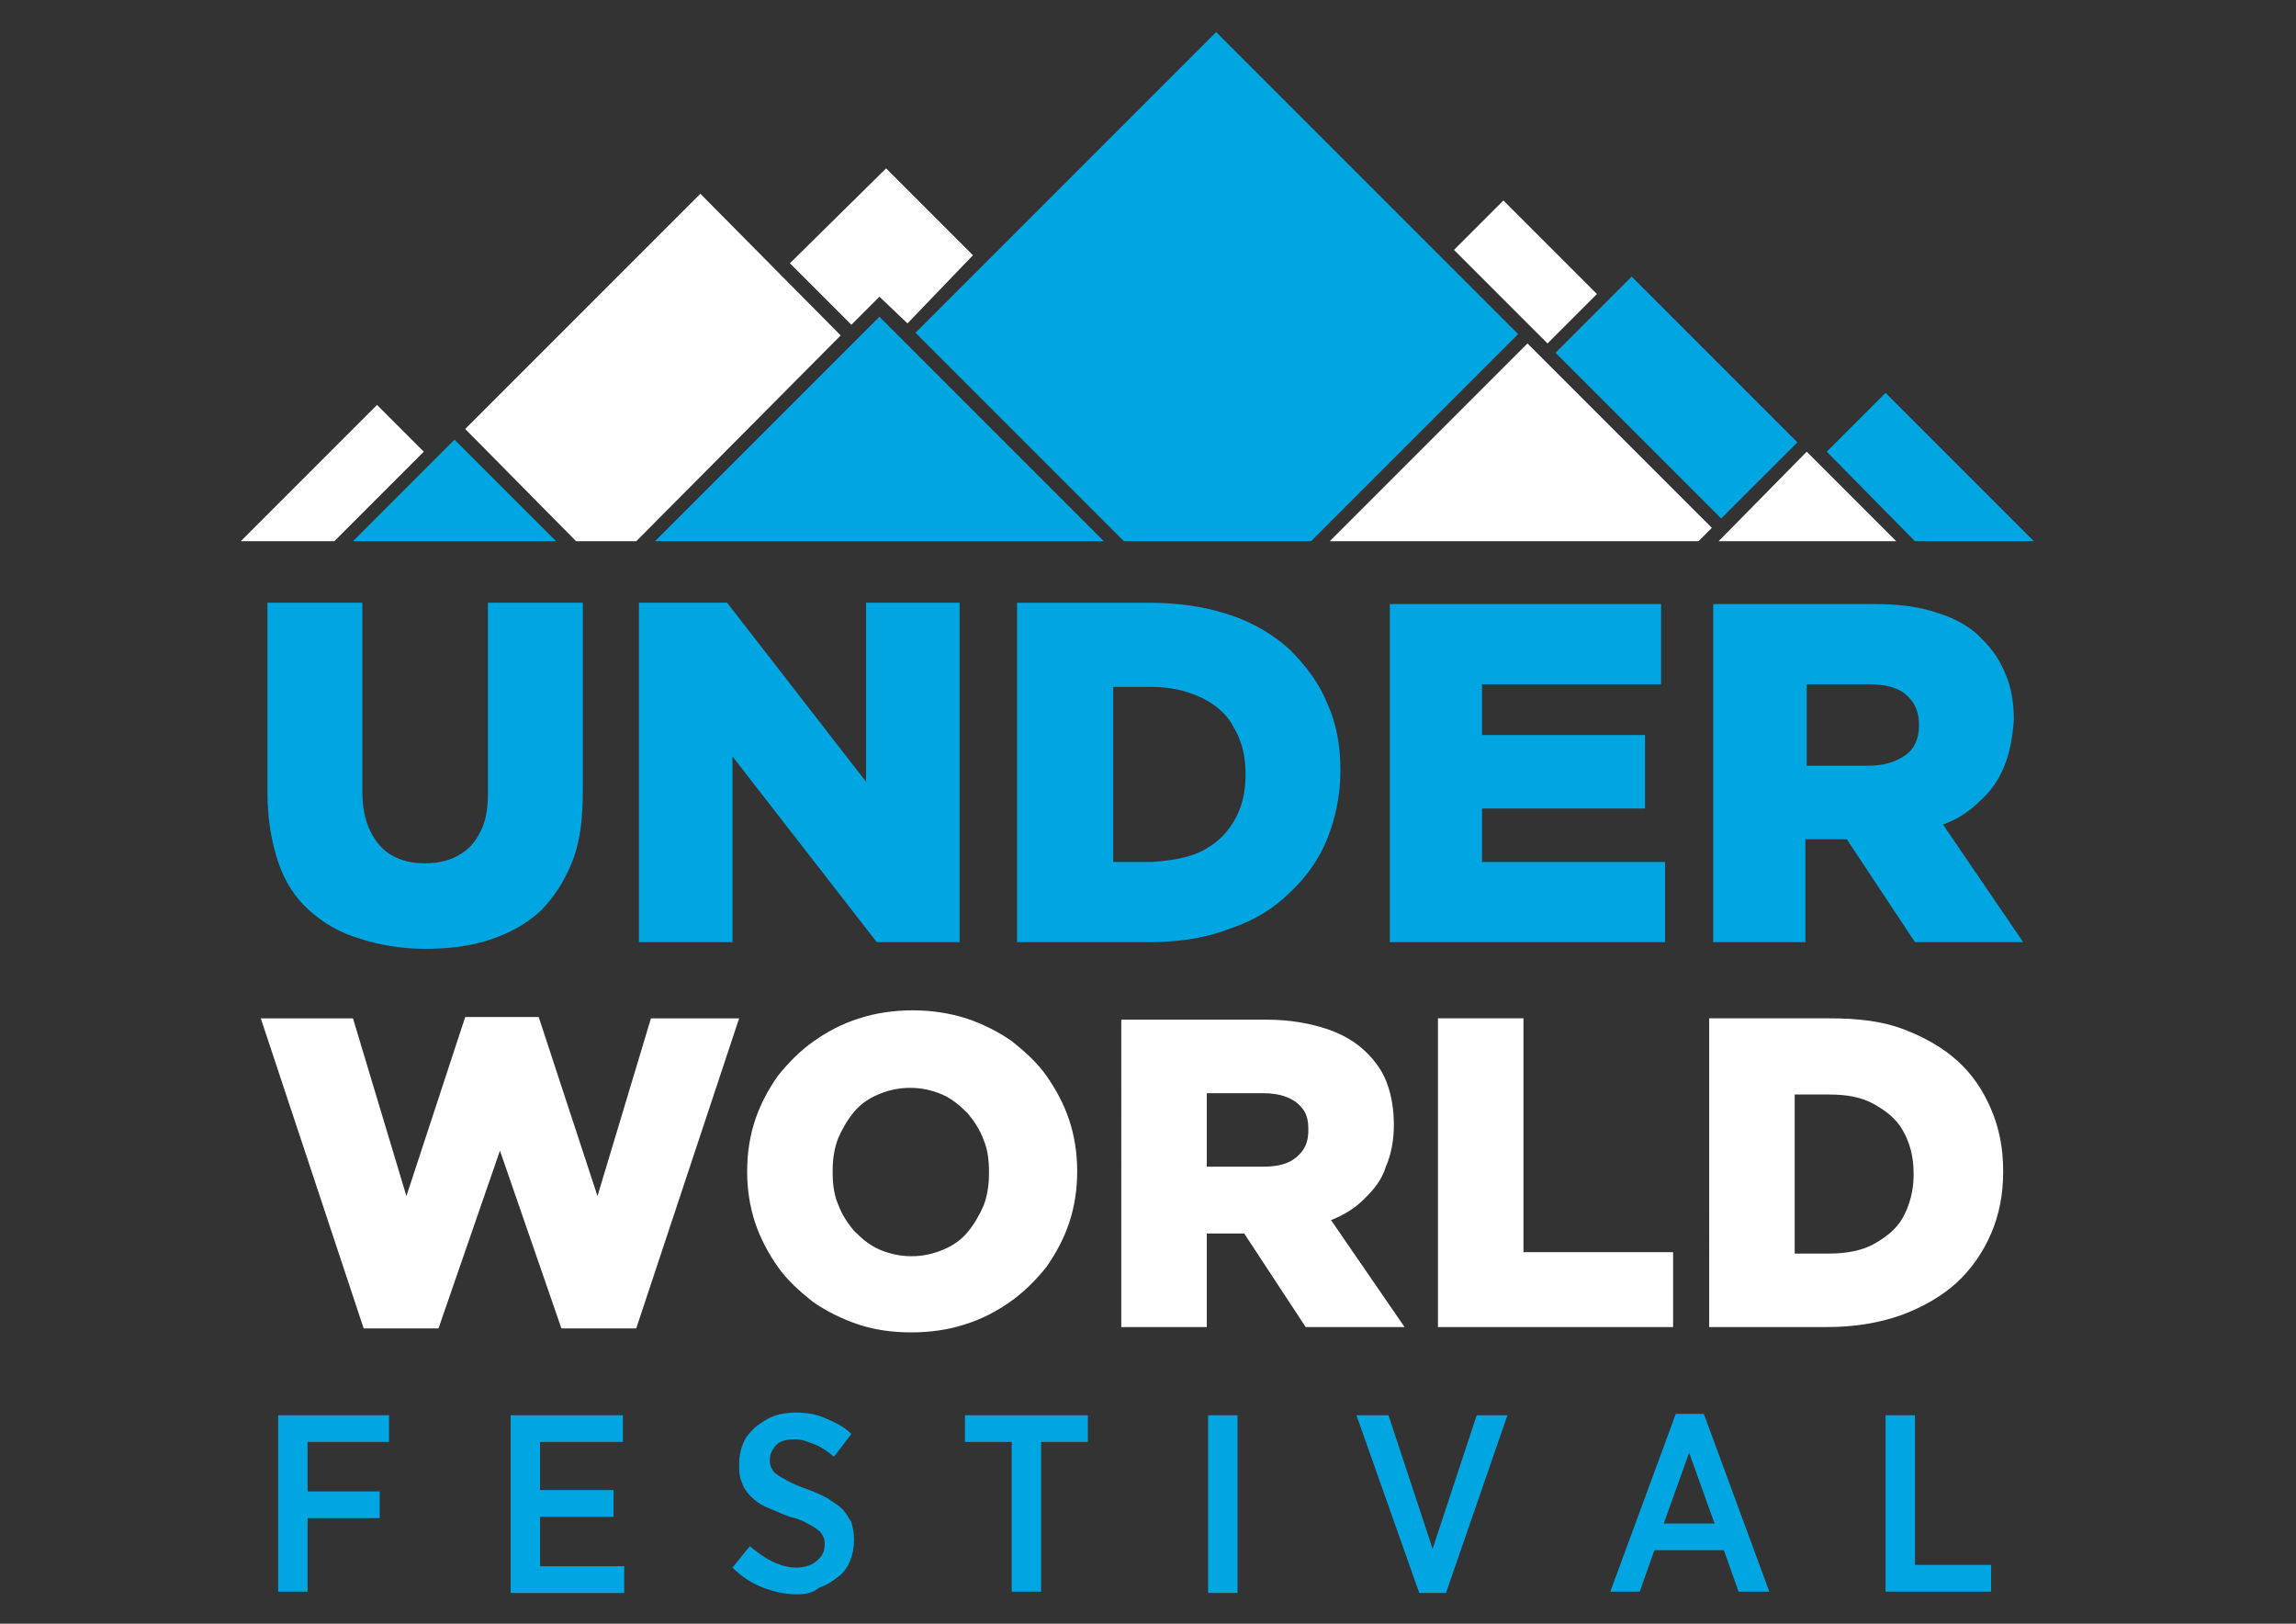 <?xml version="1.0" encoding="utf-8"?>
<!-- Generator: Adobe Illustrator 16.0.0, SVG Export Plug-In . SVG Version: 6.00 Build 0)  -->
<!DOCTYPE svg PUBLIC "-//W3C//DTD SVG 1.1//EN" "http://www.w3.org/Graphics/SVG/1.1/DTD/svg11.dtd">
<svg version="1.1" id="Ebene_1" xmlns="http://www.w3.org/2000/svg" xmlns:xlink="http://www.w3.org/1999/xlink" x="0px" y="0px"
	 width="841.889px" height="595.281px" viewBox="0 0 841.889 595.281" enable-background="new 0 0 841.889 595.281"
	 xml:space="preserve">
<rect x="0" y="0" width="841.889" height="595.281" fill="#333333" stroke="none"/>
<path fill="#00A6E2" d="M662.487,280.737V250.85h22.537c3.92,0,7.35,0.487,9.799,1.47c2.939,0.979,4.899,2.94,6.369,4.899
	c1.47,1.96,2.45,4.896,2.45,8.326v0.49c0,4.409-1.471,8.329-4.899,10.778c-3.43,2.45-7.84,3.92-13.719,3.92L662.487,280.737
	L662.487,280.737z M627.698,345.41h34.296v-37.726h15.188l24.986,37.726h39.686l-29.396-43.112c5.391-1.96,9.8-4.899,13.72-8.819
	c3.919-3.433,6.856-7.839,8.817-12.738c1.959-4.899,2.938-10.289,3.431-16.658v-0.489c0-5.88-0.979-11.759-2.939-16.169
	c-1.96-4.896-4.409-8.815-8.329-12.735c-3.919-4.409-9.799-7.839-16.168-9.799c-6.856-2.449-14.695-3.433-24.007-3.433H628.19
	V345.41H627.698z M509.621,345.41h100.931v-29.396H543.43v-19.601H603.2v-26.944H543.43V250.85h65.649v-29.396h-99.458V345.41
	L509.621,345.41z M408.206,315.033v-63.202h14.205c6.859,0,12.738,1.47,18.128,3.919c4.899,2.45,9.312,5.88,11.762,10.779
	c2.938,4.899,4.408,10.288,4.408,17.146v0.49c0,6.859-1.472,12.249-4.408,17.148c-2.939,4.899-6.859,8.329-11.762,10.778
	c-4.896,2.448-11.269,3.43-18.128,3.92h-14.205V315.033z M373.91,345.41h47.031c11.271,0,21.067-1.47,29.887-4.896
	c8.818-2.939,16.168-7.353,22.05-13.229c5.88-5.39,10.776-12.249,13.719-19.598c2.938-7.35,4.896-15.682,4.896-24.987v-0.49
	c0-8.815-1.47-17.146-4.896-24.497c-2.939-7.349-7.839-13.718-13.719-19.598c-5.882-5.39-13.229-9.799-22.05-12.738
	c-8.816-2.938-18.615-4.409-29.887-4.409H372.93V345.41H373.91z M234.277,345.41h34.296v-68.103l52.914,68.103h30.376V220.965
	h-34.296v65.651l-50.954-65.651h-32.336V345.41L234.277,345.41z M155.886,347.859c8.818,0,16.658-0.979,24.007-3.43
	c7.353-2.449,13.229-5.879,18.128-10.288c4.899-4.899,8.819-10.779,11.759-18.128c2.939-7.353,3.923-15.679,3.923-25.971v-69.081
	h-34.786v70.062c0,5.879-0.98,10.778-2.939,14.208c-1.96,3.92-4.41,6.369-7.84,8.329s-7.349,2.939-12.248,2.939
	c-4.897,0-8.819-0.979-12.249-2.939s-5.879-4.898-7.839-8.818s-2.939-8.816-2.939-14.699v-69.08H98.073v69.57
	c0,9.802,1.473,18.128,3.923,25.479c2.446,7.349,6.366,13.229,11.269,17.638s11.271,8.329,18.128,10.289
	C138.738,346.389,147.067,347.859,155.886,347.859z"/>
<path fill="#FFFFFF" d="M658.073,458.59v-57.323h12.739c6.369,0,11.758,0.979,16.168,3.43c4.409,2.449,8.329,5.392,10.778,9.799
	c2.45,4.409,3.92,9.312,3.92,15.681v0.487c0,5.88-1.47,11.271-3.92,15.681c-2.449,4.41-6.369,7.35-10.778,9.799
	c-4.41,2.45-10.289,3.43-16.168,3.43h-12.739V458.59L658.073,458.59z M626.721,486.513h43.114c10.288,0,19.105-1.47,27.437-4.41
	c7.84-2.939,14.699-6.858,20.088-11.758c5.393-4.899,9.799-11.271,12.738-18.128c2.938-6.859,4.41-14.209,4.41-22.538v-0.489
	c0-8.329-1.473-15.679-4.41-22.537c-2.939-6.856-6.858-12.739-12.248-17.639c-5.39-4.9-12.249-8.818-20.088-11.759
	c-7.839-2.939-16.658-3.919-26.946-3.919h-44.095V486.513L626.721,486.513z M527.262,486.513h86.229v-27.438h-54.874v-85.737
	h-31.354L527.262,486.513L527.262,486.513z M442.502,427.72v-26.947h20.574c3.433,0,6.369,0.49,8.819,1.47
	c2.449,0.98,4.409,2.45,5.879,4.41c1.47,1.959,1.96,4.409,1.96,7.352v0.487c0,4.409-1.47,7.352-4.409,9.801
	c-2.938,2.447-6.856,3.431-12.249,3.431L442.502,427.72L442.502,427.72z M411.146,486.513h31.356v-34.296h13.719l22.537,34.296
	h36.256l-26.947-39.195c4.899-1.96,8.819-4.41,12.249-7.839c3.429-3.43,6.369-6.859,7.839-11.759
	c1.96-4.41,2.939-9.799,2.939-15.188v-0.487c0-5.392-0.979-10.778-2.449-14.698c-1.471-4.409-4.41-8.329-7.35-11.271
	c-3.923-3.92-8.819-6.856-14.698-8.816c-5.879-1.959-13.229-3.432-22.048-3.432h-53.403V486.513L411.146,486.513z M334.225,460.55
	c-4.409,0-8.329-0.98-11.759-2.45s-6.369-3.919-9.309-6.859c-2.45-2.938-4.409-5.879-5.882-9.799
	c-1.471-3.43-1.96-7.349-1.96-11.759v-0.489c0-3.92,0.489-7.839,1.96-11.759c1.473-3.433,3.432-6.859,5.882-9.799
	c2.446-2.939,5.39-4.899,8.816-6.369s7.352-2.45,11.758-2.45c4.41,0,8.329,0.98,11.762,2.45c3.43,1.47,6.366,3.919,9.31,6.856
	c2.449,2.939,4.409,5.879,5.879,9.802c1.47,3.43,1.96,7.349,1.96,11.758v0.49c0,3.92-0.49,7.839-1.96,11.759
	c-1.47,3.43-3.43,6.856-5.879,9.799c-2.45,2.938-5.39,4.896-8.819,6.369C342.555,459.567,338.634,460.55,334.225,460.55z
	 M334.225,488.473c6.859,0,13.719-0.98,19.598-2.94c6.369-1.959,11.762-4.896,16.658-8.328c4.899-3.43,9.312-7.84,13.229-12.736
	c3.43-4.899,6.369-10.288,8.329-16.168c1.96-5.879,2.938-12.248,2.938-18.618v-0.489c0-6.369-0.979-12.738-2.938-18.618
	c-1.96-5.879-4.899-11.269-8.329-16.168c-3.433-4.896-7.839-8.817-12.738-12.737c-4.899-3.431-10.779-6.367-16.658-8.327
	c-6.369-1.96-12.735-2.939-19.598-2.939s-13.719,0.979-19.598,2.939c-6.369,1.96-11.762,4.896-16.658,8.327
	c-4.899,3.432-9.312,7.841-13.229,12.737c-3.43,4.899-6.369,10.289-8.329,16.168s-2.938,12.249-2.938,18.618v0.489
	c0,6.37,0.979,12.739,2.938,18.618c1.96,5.88,4.899,11.269,8.329,16.168c3.433,4.896,7.839,8.816,12.738,12.736
	c4.899,3.432,10.779,6.369,16.658,8.328C320.506,487.493,326.876,488.473,334.225,488.473z M133.349,487.007h27.438l22.534-65.163
	l22.537,65.163h27.438l37.726-113.667h-32.337l-19.597,65.16l-21.56-65.65h-26.944l-21.559,65.65l-19.598-65.16H95.623
	L133.349,487.007z"/>
<path fill="#00A6E2" d="M691.393,518.849h10.778v54.874h27.927v9.799h-38.705V518.849L691.393,518.849z M614.472,518.359h10.289
	l24.007,65.163h-11.271l-5.39-15.188H606.63l-5.393,15.188h-10.775L614.472,518.359z M628.68,558.535l-9.312-25.967l-9.309,25.967
	H628.68z M497.375,518.849h11.759l16.168,48.994l16.169-48.994h11.269l-22.538,65.162h-9.799L497.375,518.849z M442.99,518.849
	h10.778v65.162H442.99V518.849L442.99,518.849z M370.971,528.648h-17.148v-9.799h45.075v9.799H381.75v54.874h-10.778
	L370.971,528.648L370.971,528.648z M292.09,584.505c-4.41,0-8.329-0.979-12.249-2.449c-3.919-1.474-7.839-3.92-11.271-7.353
	l6.369-7.839c2.45,1.96,4.899,3.919,7.839,5.393c2.94,1.47,5.883,2.446,9.312,2.446c2.938,0,5.879-0.979,7.349-2.446
	c1.96-1.474,2.94-3.433,2.94-5.881l0,0c0-0.979,0-1.961-0.49-2.938c-0.49-0.979-0.979-1.96-1.96-2.45
	c-0.979-0.979-1.96-1.47-3.92-2.448c-1.47-0.979-3.919-1.961-6.369-2.448c-2.938-0.979-5.879-2.449-8.329-3.432
	c-2.449-0.979-4.409-2.448-5.879-3.92c-1.47-1.47-2.938-3.43-3.43-5.39c-0.979-1.96-0.979-4.409-0.979-6.859l0,0
	c0-2.447,0.489-4.896,1.473-7.349c0.979-2.45,2.446-3.92,4.406-5.88c1.96-1.472,3.92-2.939,6.369-3.919
	c2.45-0.98,5.393-1.472,8.329-1.472c3.92,0,7.353,0.488,10.779,1.96c3.428,1.472,6.855,2.938,9.799,5.881l-6.37,8.328
	c-2.449-1.962-4.409-3.432-6.855-4.408c-2.45-0.98-4.899-1.96-7.353-1.96c-2.938,0-5.39,0.486-6.857,1.96
	c-1.472,1.47-2.448,3.429-2.448,5.389l0,0c0,0.979,0,1.96,0.487,2.939c0.489,0.979,0.979,1.96,1.961,2.447
	c0.979,0.979,2.448,1.473,3.921,2.449c1.96,0.979,3.919,1.96,6.856,2.94c2.939,0.979,5.879,2.446,7.839,3.43
	c1.96,1.47,3.92,2.449,5.393,3.919c1.47,1.47,2.446,3.43,3.43,4.899c0.489,1.96,0.979,3.92,0.979,6.367l0,0
	c0,2.938-0.49,5.392-1.473,7.842c-0.979,2.446-2.45,4.406-4.409,5.879c-1.96,1.47-3.92,2.938-6.856,3.92
	C297.969,584.011,295.52,584.505,292.09,584.505z M187.242,518.849h41.152v9.799H198.02v17.638h26.947v9.802H198.02v18.128h30.866
	v9.799h-41.645L187.242,518.849L187.242,518.849z M101.992,518.849h40.665v9.799H112.77v18.128h26.457v9.799H112.77v26.947h-10.775
	L101.992,518.849L101.992,518.849z"/>
<polygon fill="#FFFFFF" points="138.248,148.453 88.274,198.427 122.57,198.427 155.396,165.6 "/>
<polygon fill="#00A6E2" points="203.901,198.427 166.664,161.191 129.429,198.427 "/>
<polygon fill="#00A6E2" points="702.171,198.427 745.777,198.427 691.393,144.043 669.835,165.6 "/>
<polygon fill="#FFFFFF" points="662.487,165.6 631.13,197.447 630.15,198.427 632.6,198.427 695.313,198.427 "/>
<polygon fill="#FFFFFF" points="356.762,93.579 324.916,61.733 289.64,96.518 312.178,119.056 322.466,108.767 332.755,118.566 "/>
<polygon fill="#FFFFFF" points="256.814,71.042 170.584,157.271 211.249,198.427 233.297,198.427 308.258,122.975 "/>
<polygon fill="#FFFFFF" points="585.566,107.788 551.27,73.491 533.142,91.619 560.088,118.566 560.088,118.566 567.438,125.915 "/>
<polygon fill="#00A6E2" points="404.777,198.427 322.466,116.116 240.156,198.427 "/>
<polygon fill="#00A6E2" points="570.377,129.344 631.13,190.097 659.057,162.171 598.304,101.418 "/>
<polygon fill="#00A6E2" points="445.932,11.759 335.695,121.996 412.126,198.427 480.718,198.427 556.656,122.486 "/>
<polygon fill="#FFFFFF" points="627.698,193.527 560.575,126.405 560.088,125.915 487.573,198.427 488.557,198.427 622.801,198.427 
	"/>
</svg>
